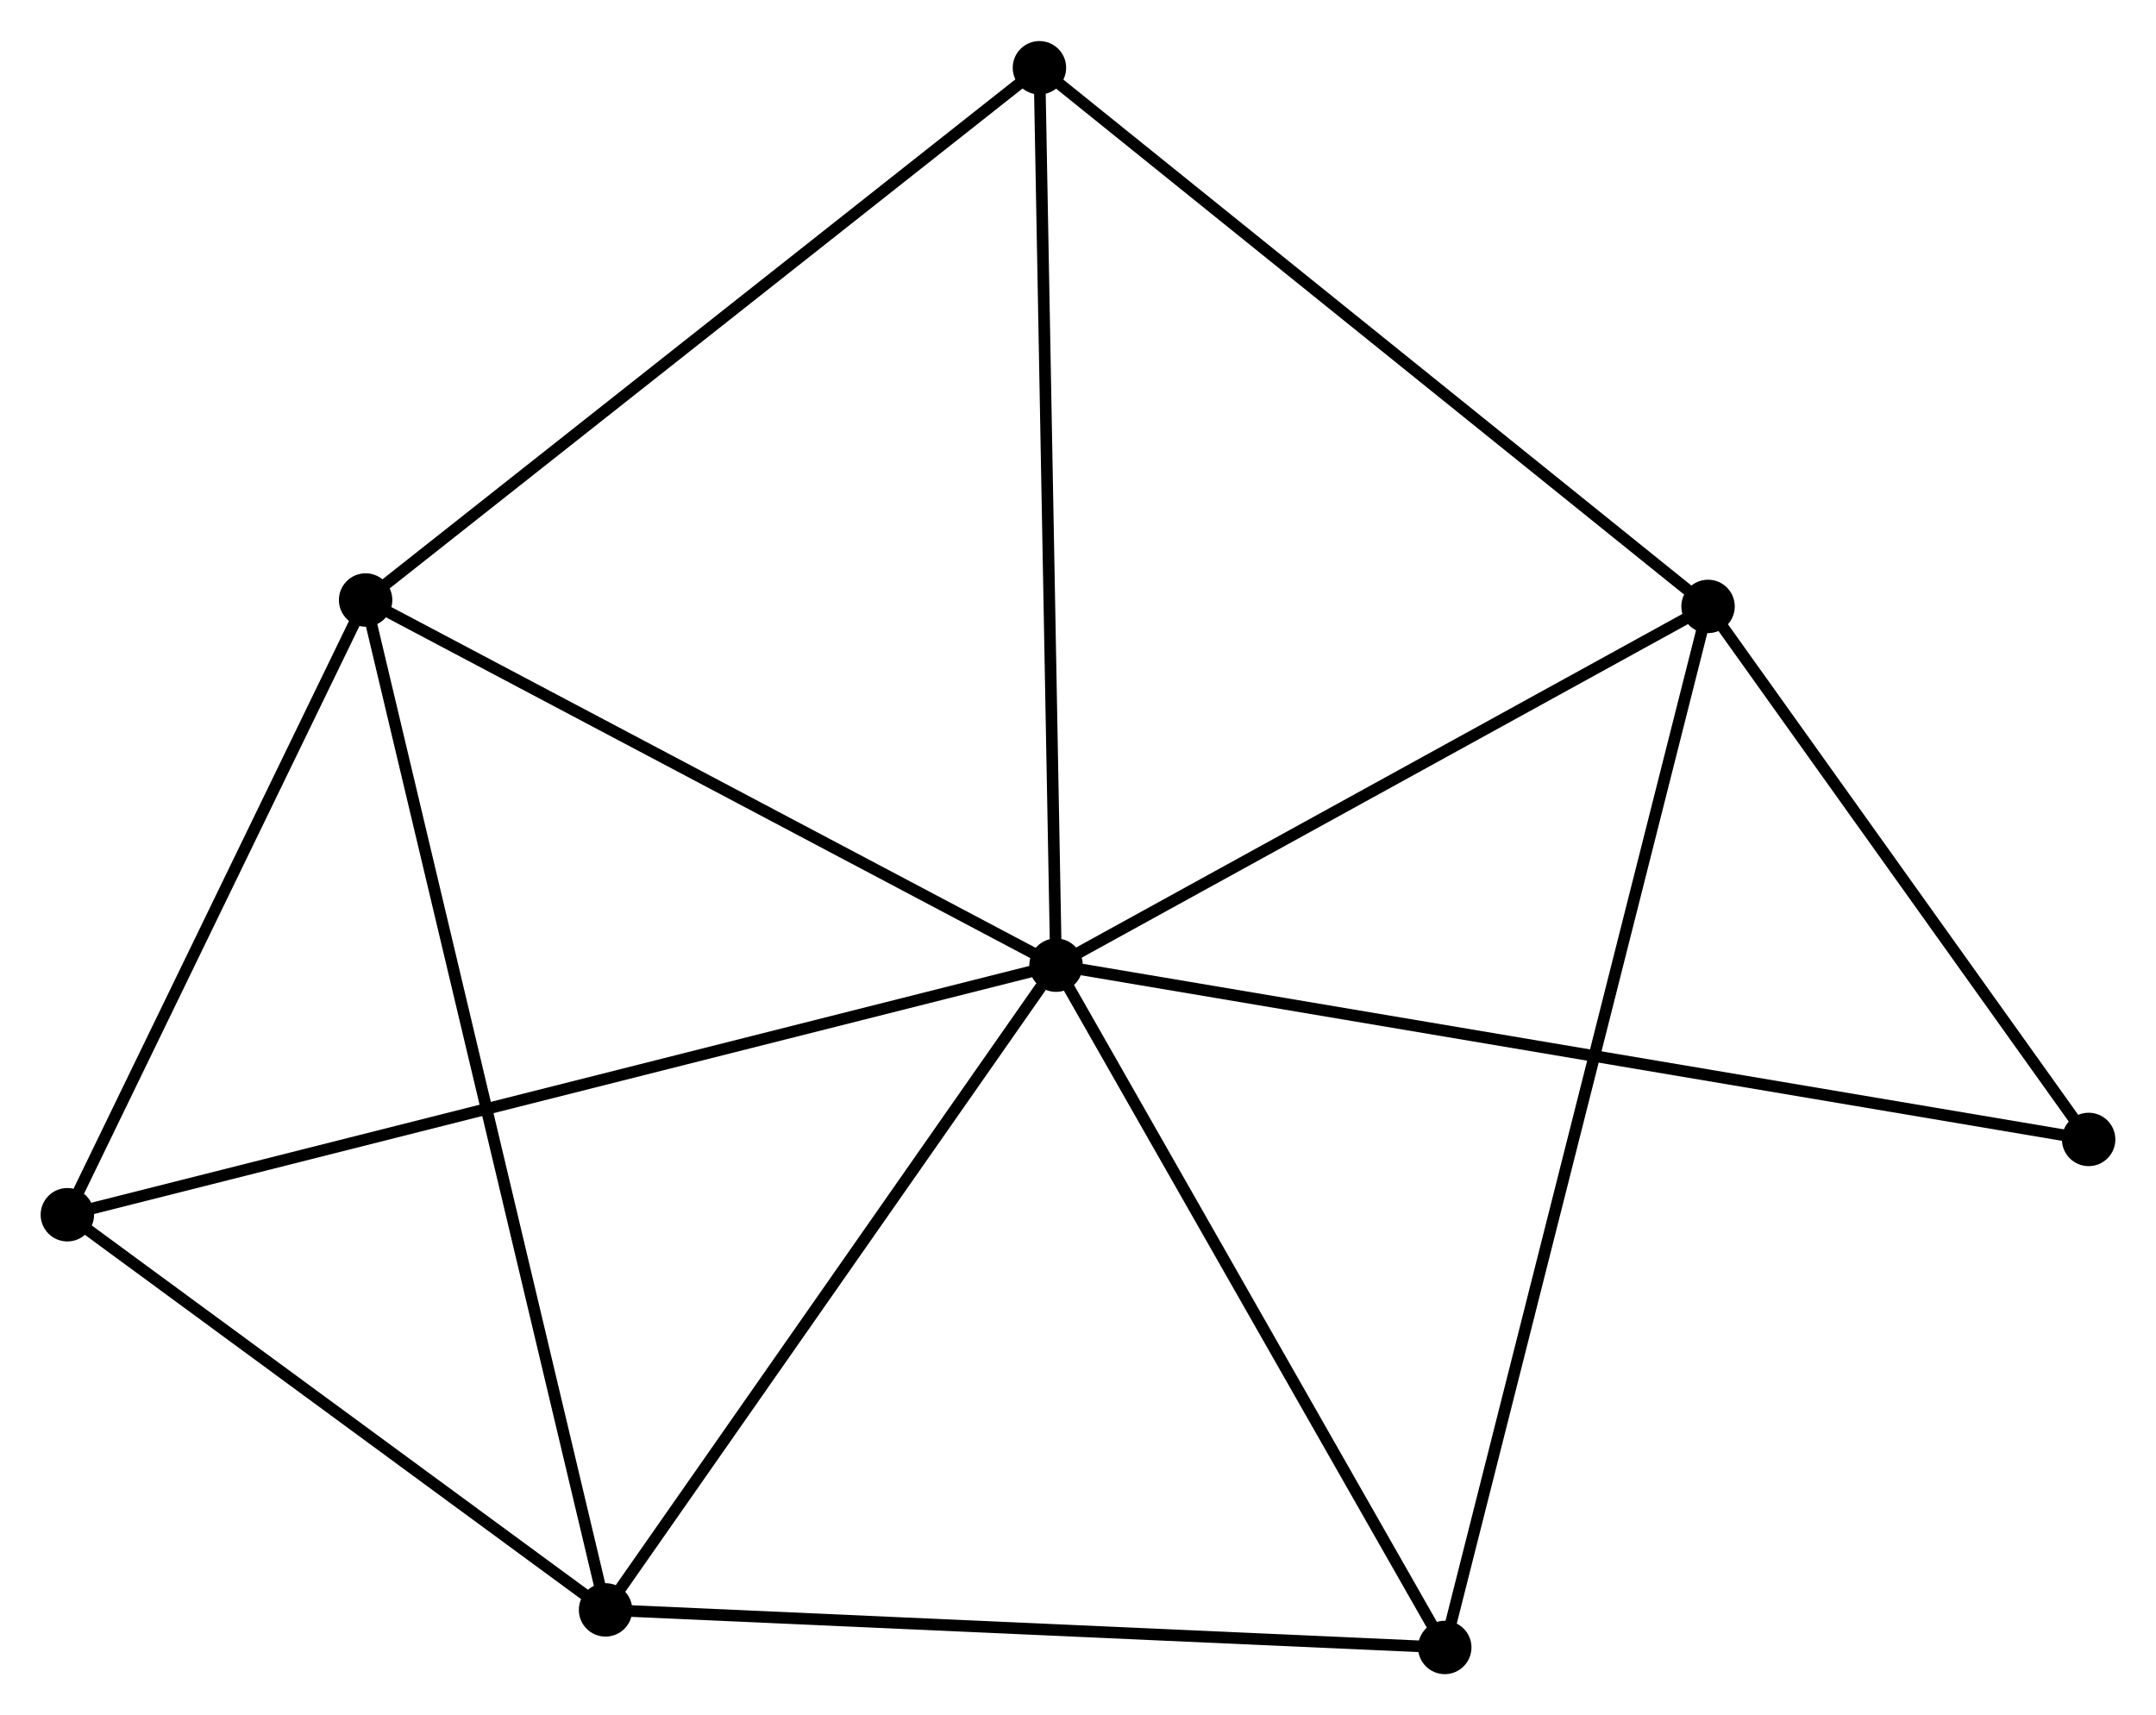 <?xml version="1.0" encoding="UTF-8" standalone="no"?>
<!DOCTYPE svg PUBLIC "-//W3C//DTD SVG 1.1//EN"
 "http://www.w3.org/Graphics/SVG/1.1/DTD/svg11.dtd">
<!-- Generated by graphviz version 2.36.0 (20140111.2315)
 -->
<!-- Title: %3 Pages: 1 -->
<svg width="186pt" height="148pt"
 viewBox="0.00 0.00 185.65 147.65" xmlns="http://www.w3.org/2000/svg" xmlns:xlink="http://www.w3.org/1999/xlink">
<g id="graph0" class="graph" transform="scale(1 1) rotate(0) translate(4 143.65)">
<title>%3</title>
<!-- 0 -->
<g id="node1" class="node"><title>0</title>
<ellipse fill="black" stroke="black" cx="86.934" cy="-60.561" rx="1.8" ry="1.8"/>
</g>
<!-- 1 -->
<g id="node2" class="node"><title>1</title>
<ellipse fill="black" stroke="black" cx="143.078" cy="-91.458" rx="1.8" ry="1.8"/>
</g>
<!-- 0&#45;&#45;1 -->
<g id="edge1" class="edge"><title>0&#45;&#45;1</title>
<path fill="none" stroke="black" d="M88.802,-61.589C97.326,-66.28 132.488,-85.63 141.146,-90.394"/>
</g>
<!-- 2 -->
<g id="node3" class="node"><title>2</title>
<ellipse fill="black" stroke="black" cx="48.143" cy="-5.035" rx="1.8" ry="1.8"/>
</g>
<!-- 0&#45;&#45;2 -->
<g id="edge2" class="edge"><title>0&#45;&#45;2</title>
<path fill="none" stroke="black" d="M85.643,-58.714C79.649,-50.133 54.586,-14.258 49.176,-6.513"/>
</g>
<!-- 3 -->
<g id="node4" class="node"><title>3</title>
<ellipse fill="black" stroke="black" cx="27.483" cy="-92.01" rx="1.8" ry="1.8"/>
</g>
<!-- 0&#45;&#45;3 -->
<g id="edge3" class="edge"><title>0&#45;&#45;3</title>
<path fill="none" stroke="black" d="M85.219,-61.468C76.537,-66.061 37.523,-86.699 29.092,-91.159"/>
</g>
<!-- 4 -->
<g id="node5" class="node"><title>4</title>
<ellipse fill="black" stroke="black" cx="120.406" cy="-1.8" rx="1.8" ry="1.8"/>
</g>
<!-- 0&#45;&#45;4 -->
<g id="edge4" class="edge"><title>0&#45;&#45;4</title>
<path fill="none" stroke="black" d="M87.9,-58.866C92.787,-50.285 114.753,-11.723 119.5,-3.391"/>
</g>
<!-- 5 -->
<g id="node6" class="node"><title>5</title>
<ellipse fill="black" stroke="black" cx="85.504" cy="-137.85" rx="1.8" ry="1.8"/>
</g>
<!-- 0&#45;&#45;5 -->
<g id="edge5" class="edge"><title>0&#45;&#45;5</title>
<path fill="none" stroke="black" d="M86.899,-62.471C86.701,-73.165 85.733,-125.489 85.538,-136.007"/>
</g>
<!-- 6 -->
<g id="node7" class="node"><title>6</title>
<ellipse fill="black" stroke="black" cx="1.8" cy="-39.067" rx="1.8" ry="1.8"/>
</g>
<!-- 0&#45;&#45;6 -->
<g id="edge6" class="edge"><title>0&#45;&#45;6</title>
<path fill="none" stroke="black" d="M85.156,-60.112C74.076,-57.315 14.619,-42.303 3.568,-39.513"/>
</g>
<!-- 7 -->
<g id="node8" class="node"><title>7</title>
<ellipse fill="black" stroke="black" cx="175.851" cy="-45.552" rx="1.8" ry="1.8"/>
</g>
<!-- 0&#45;&#45;7 -->
<g id="edge7" class="edge"><title>0&#45;&#45;7</title>
<path fill="none" stroke="black" d="M88.791,-60.248C100.363,-58.294 162.462,-47.812 174.004,-45.864"/>
</g>
<!-- 1&#45;&#45;4 -->
<g id="edge8" class="edge"><title>1&#45;&#45;4</title>
<path fill="none" stroke="black" d="M142.605,-89.585C139.654,-77.917 123.82,-15.3 120.877,-3.662"/>
</g>
<!-- 1&#45;&#45;5 -->
<g id="edge9" class="edge"><title>1&#45;&#45;5</title>
<path fill="none" stroke="black" d="M141.655,-92.605C133.759,-98.967 95.388,-129.886 87.089,-136.573"/>
</g>
<!-- 1&#45;&#45;7 -->
<g id="edge10" class="edge"><title>1&#45;&#45;7</title>
<path fill="none" stroke="black" d="M144.169,-89.93C149.144,-82.961 169.67,-54.211 174.723,-47.132"/>
</g>
<!-- 2&#45;&#45;3 -->
<g id="edge11" class="edge"><title>2&#45;&#45;3</title>
<path fill="none" stroke="black" d="M47.712,-6.852C45.023,-18.171 30.593,-78.914 27.912,-90.204"/>
</g>
<!-- 2&#45;&#45;4 -->
<g id="edge12" class="edge"><title>2&#45;&#45;4</title>
<path fill="none" stroke="black" d="M50.228,-4.942C60.78,-4.47 108.202,-2.346 118.45,-1.888"/>
</g>
<!-- 2&#45;&#45;6 -->
<g id="edge13" class="edge"><title>2&#45;&#45;6</title>
<path fill="none" stroke="black" d="M46.601,-6.168C39.565,-11.334 10.541,-32.648 3.395,-37.895"/>
</g>
<!-- 3&#45;&#45;5 -->
<g id="edge14" class="edge"><title>3&#45;&#45;5</title>
<path fill="none" stroke="black" d="M28.917,-93.144C36.874,-99.43 75.543,-129.981 83.907,-136.589"/>
</g>
<!-- 3&#45;&#45;6 -->
<g id="edge15" class="edge"><title>3&#45;&#45;6</title>
<path fill="none" stroke="black" d="M26.628,-90.249C22.729,-82.211 6.644,-49.053 2.684,-40.889"/>
</g>
</g>
</svg>
